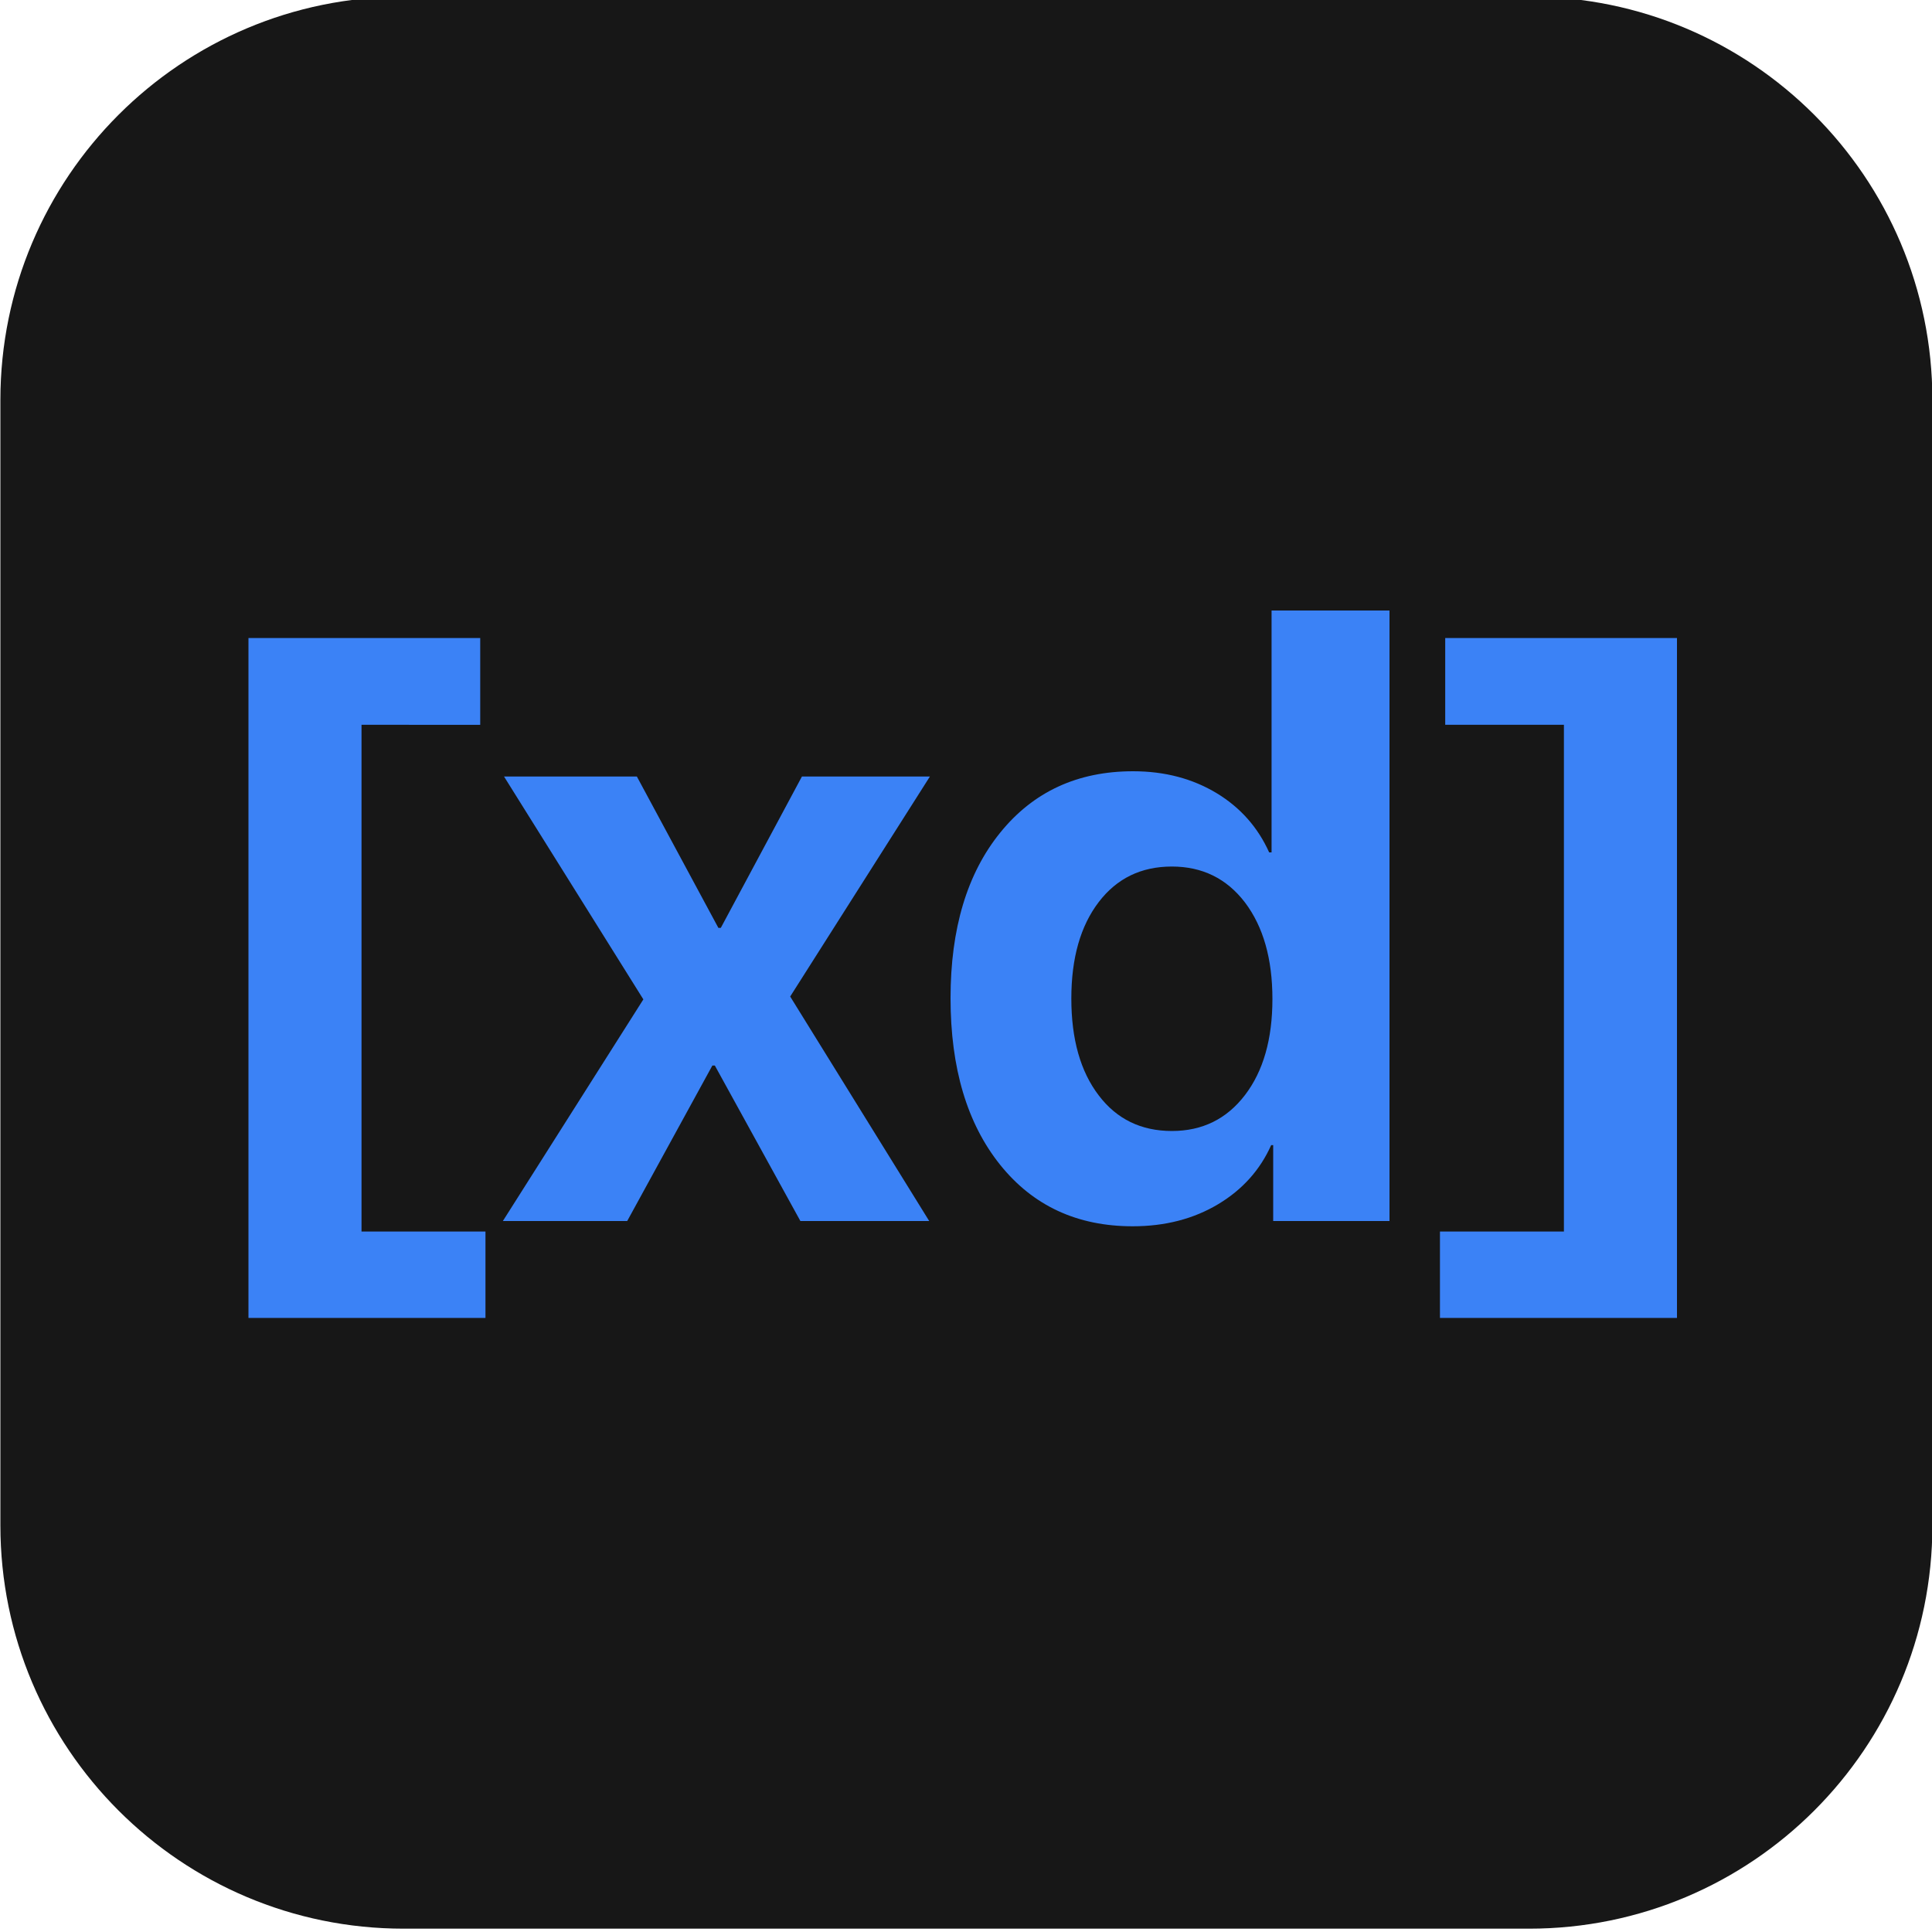 <?xml version="1.0" encoding="utf-8"?>
<!-- Generator: Adobe Illustrator 26.0.1, SVG Export Plug-In . SVG Version: 6.00 Build 0)  -->
<svg version="1.1" id="Слой_1" xmlns="http://www.w3.org/2000/svg" xmlns:xlink="http://www.w3.org/1999/xlink" x="0px" y="0px"
	 viewBox="0 0 250 250" style="enable-background:new 0 0 250 250;" xml:space="preserve">
<style type="text/css">
	.st0{fill:#171717;}
	.st1{fill:#3B82F6;}
</style>
<g>
	<path class="st0" d="M197.86,249.57H52.24c-28.82,0-52.19-23.37-52.19-52.19V51.76c0-28.82,23.37-52.19,52.19-52.19h145.62
		c28.82,0,52.19,23.37,52.19,52.19v145.62C250.05,226.21,226.69,249.57,197.86,249.57z"/>
</g>
<g>
	<path class="st1" d="M62.14,82.56v11.23H46.78v65.57h16.04v11.18H32.15V82.56H62.14z"/>
	<path class="st1" d="M92.18,137.88L81.16,158H65.07l18.18-28.68l-18.03-28.84h17.19l10.55,19.59h0.31l10.5-19.59h16.56
		l-18.08,28.47L120.24,158h-16.67L92.5,137.88H92.18z"/>
	<path class="st1" d="M129.43,150.74c-4.28-5.33-6.43-12.52-6.43-21.58c0-8.99,2.14-16.13,6.43-21.42
		c4.28-5.29,10.01-7.94,17.19-7.94c4.11,0,7.73,0.96,10.87,2.87c3.03,1.85,5.28,4.39,6.74,7.63h0.31V79h15.26v79h-15.05v-9.82h-0.26
		c-1.43,3.2-3.71,5.75-6.84,7.63c-3.2,1.92-6.9,2.87-11.08,2.87C139.4,158.68,133.68,156.03,129.43,150.74z M142.18,116.72
		c-2.37,3.1-3.55,7.26-3.55,12.49c0,5.26,1.18,9.44,3.55,12.54c2.33,3.07,5.49,4.6,9.46,4.6c3.94,0,7.09-1.55,9.46-4.65
		c2.37-3.1,3.55-7.24,3.55-12.43s-1.18-9.35-3.55-12.49c-2.37-3.1-5.52-4.65-9.46-4.65C147.67,112.13,144.52,113.66,142.18,116.72z"
		/>
	<path class="st1" d="M217,170.54h-30.67v-11.18h16.04V93.79h-15.36V82.56H217V170.54z"/>
</g>
</svg>
